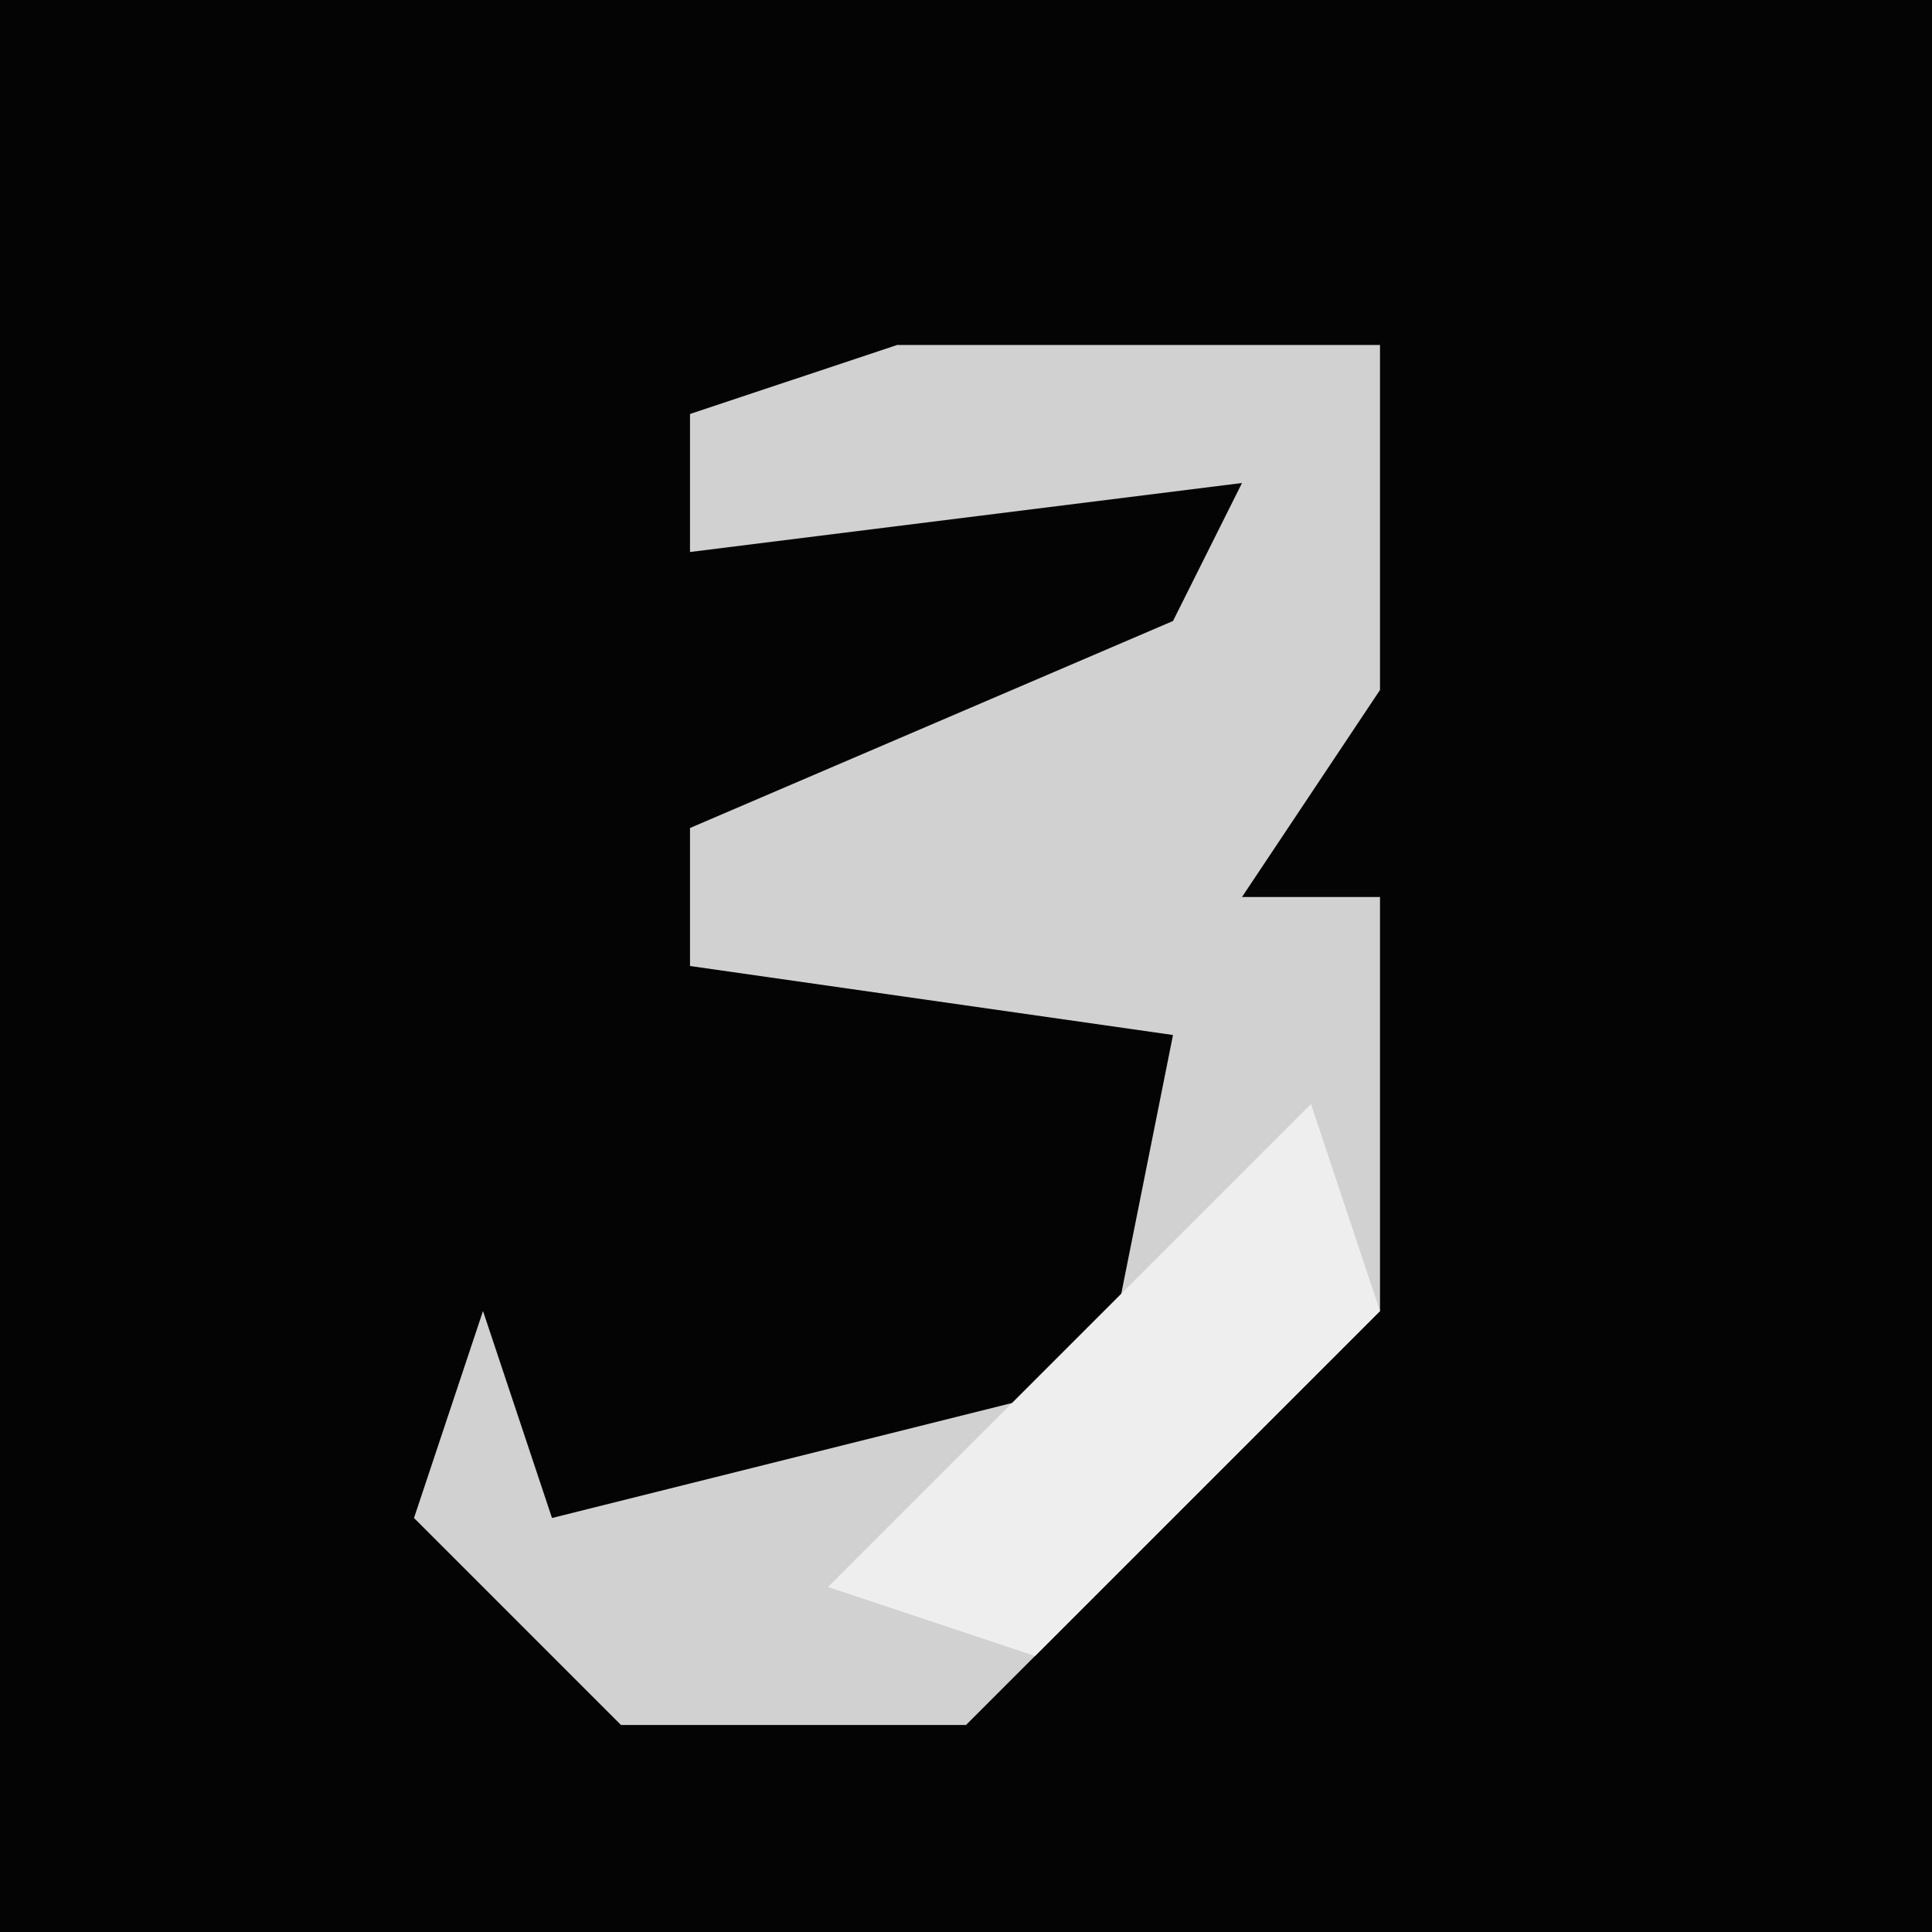 <?xml version="1.0" encoding="UTF-8"?>
<svg version="1.1" xmlns="http://www.w3.org/2000/svg" width="28" height="28">
<path d="M0,0 L28,0 L28,28 L0,28 Z " fill="#040404" transform="translate(0,0)"/>
<path d="M0,0 L7,0 L7,5 L5,8 L7,8 L7,14 L1,20 L-4,20 L-7,17 L-6,14 L-5,17 L3,15 L4,10 L-3,9 L-3,7 L4,4 L5,2 L-3,3 L-3,1 Z " fill="#D1D1D1" transform="translate(13,5)"/>
<path d="M0,0 L1,3 L-4,8 L-7,7 L-2,2 Z " fill="#EEEEEE" transform="translate(19,16)"/>
</svg>
